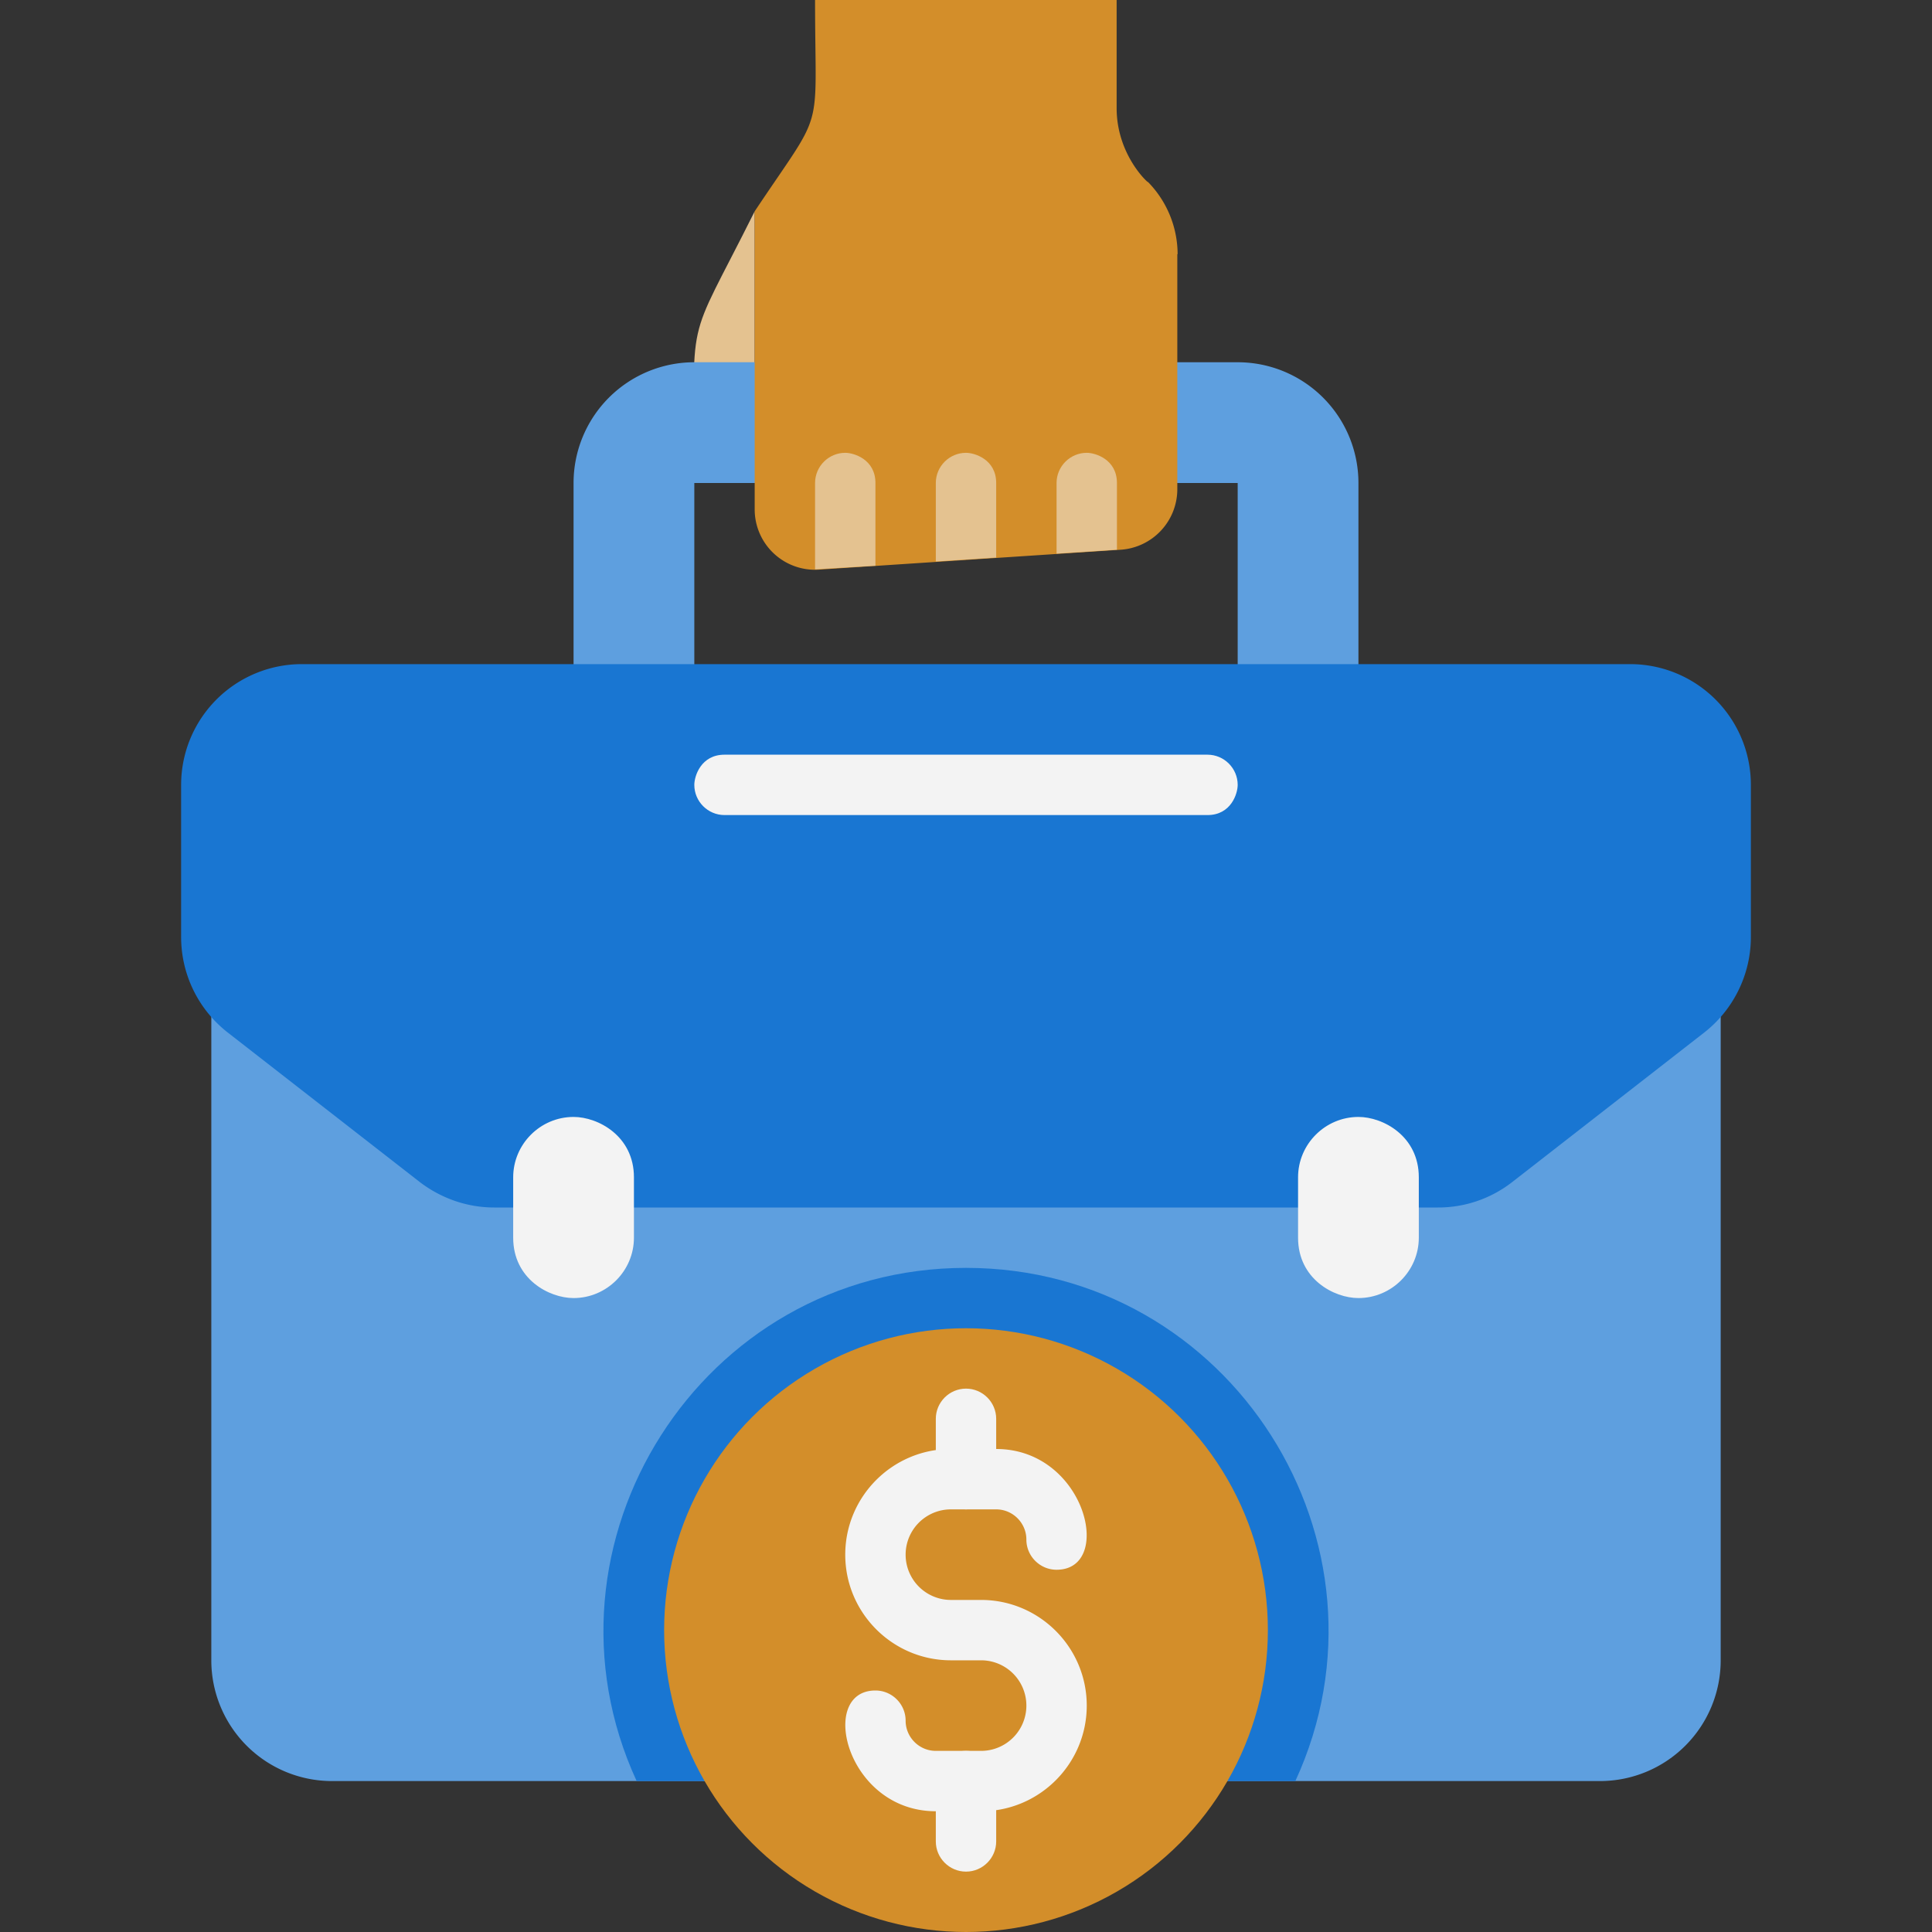 <svg xmlns="http://www.w3.org/2000/svg" viewBox="0 0 64 64" xmlns:v="https://vecta.io/nano"><rect x="0" y="0" width="64" height="64" fill="#333333" stroke="none"/><path d="M25,7c-2.36,4.73-2,3.08-2,9h2V7Z" fill="#e4c290"/><path d="M43 26c-1.1 0-2-.9-2-2v-8H23v7c0 1.1-.9 2-2 2s-2-.9-2-2v-7a4 4 0 0 1 4-4h18a4 4 0 0 1 4 4v8c0 1.1-.9 2-2 2zm14 5v24a4 4 0 0 1-4 4H11a4 4 0 0 1-4-4V31h50z" fill="#5e9fdf"/><path d="M58 26v5.04c0 1.23-.57 2.4-1.54 3.16l-6.37 4.96a3.98 3.98 0 0 1-2.46.84H16.37c-.89 0-1.75-.3-2.46-.84L7.54 34.2A4.01 4.01 0 0 1 6 31.04V26a4 4 0 0 1 4-4h44a4 4 0 0 1 4 4z" fill="#1976d2"/><path d="M39 8.42v7.79a2.01 2.01 0 0 1-1.87 2l-10 .66a2 2 0 0 1-2.13-2V7c2.36-3.54 2-2.39 2-7h9.99v3.58c0 1.68 1.23 2.64 1.01 2.42a3.43 3.43 0 0 1 1.01 2.42z" fill="#d38e2a"/><path d="M29 16v2.74l-2 .12V16c0-.55.45-1 1-1 .29 0 1 .22 1 1zm4 0v2.47l-2 .13V16c0-.55.45-1 1-1 .29 0 1 .22 1 1zm4 0v2.21l-2 .13V16c0-.55.45-1 1-1 .29 0 1 .22 1 1z" fill="#e4c290"/><path d="M42.91 59H21.09C17.47 51.15 23.21 42 32 42s14.53 9.14 10.91 17z" fill="#1976d2"/><circle cx="32" cy="54" r="10" fill="#d38e2a"/><g fill="#f3f3f3"><path d="M32.5 60H31c-2.97 0-3.92-4-2-4 .55 0 1 .45 1 1s.45 1 1 1h1.5a1.5 1.5 0 1 0 0-3h-1c-1.93 0-3.5-1.57-3.5-3.5s1.57-3.5 3.5-3.5H33c2.97 0 3.92 4 2 4-.55 0-1-.45-1-1s-.45-1-1-1h-1.5a1.5 1.5 0 1 0 0 3h1c1.93 0 3.5 1.57 3.5 3.5S34.43 60 32.5 60z"/><path d="M32 50c-.55 0-1-.45-1-1v-2c0-.55.45-1 1-1s1 .45 1 1v2c0 .55-.45 1-1 1zm0 12c-.55 0-1-.45-1-1v-2c0-.55.45-1 1-1s1 .45 1 1v2c0 .55-.45 1-1 1zM19 43c-.81 0-2-.63-2-2v-2c0-1.1.9-2 2-2 .81 0 2 .63 2 2v2c0 1.1-.9 2-2 2zm26 0c-.81 0-2-.63-2-2v-2c0-1.1.9-2 2-2 .81 0 2 .63 2 2v2c0 1.1-.9 2-2 2zm-5-16H24c-.55 0-1-.45-1-1 0-.29.22-1 1-1h16c.55 0 1 .45 1 1 0 .29-.22 1-1 1z"/></g></svg>